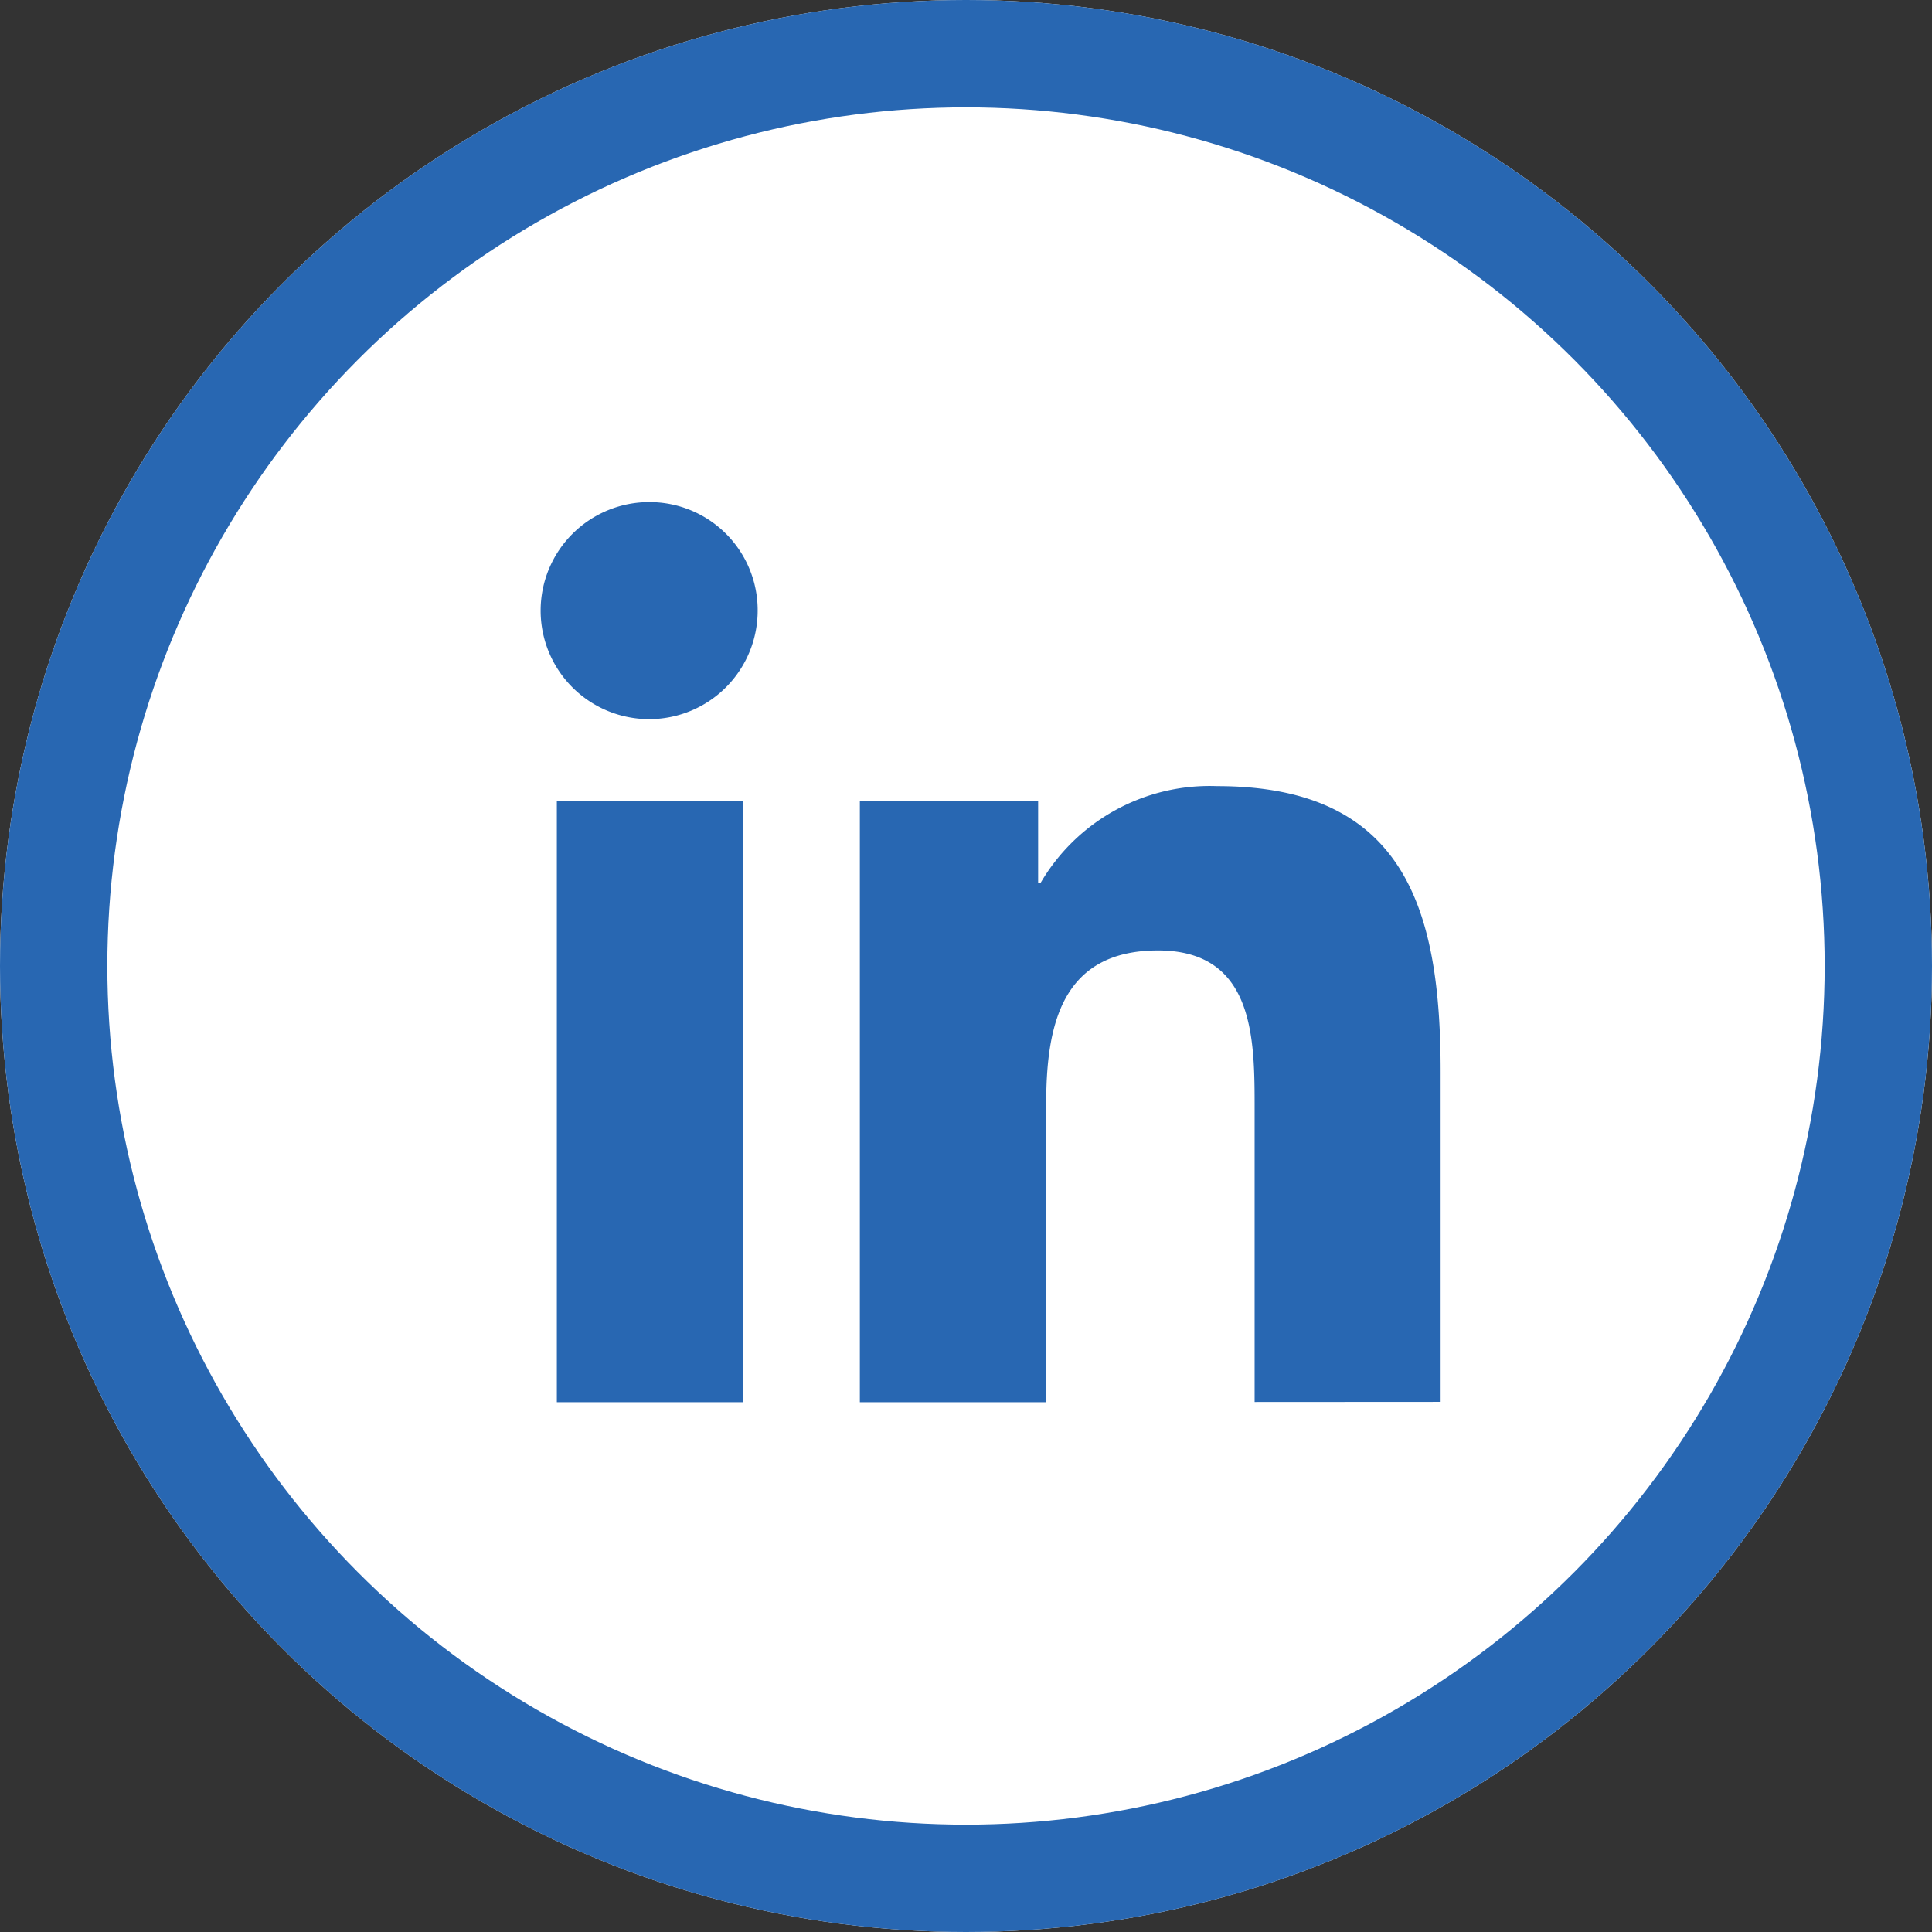 <svg xmlns="http://www.w3.org/2000/svg" width="18" height="18" viewBox="0 0 18 18">
  <rect x="0" y="0" width="18" height="18" fill="#333333" stroke="none"/>
  <g id="Group_24338" data-name="Group 24338" transform="translate(-422.501 -1176.257)">
    <g id="Ellipse_1512" data-name="Ellipse 1512" transform="translate(422.501 1176.257)" fill="#fff" stroke="#2867b2" stroke-width="1">
      <circle cx="9" cy="9" r="9" stroke="none"/>
      <circle cx="9" cy="9" r="8.5" fill="none"/>
    </g>
    <g id="_004-linkedin-1" data-name="004-linkedin-1" transform="translate(427.547 1180.935)">
      <path id="Path_3904" data-name="Path 3904" d="M13.9,13.311h0V10.237c0-1.5-.324-2.663-2.082-2.663a1.825,1.825,0,0,0-1.644.9h-.024V7.714H8.489v5.6h1.736V10.54c0-.73.138-1.435,1.042-1.435s.9.833.9,1.482v2.725Z" transform="translate(-5.524 -4.928)" fill="#2867b2"/>
      <path id="Path_3905" data-name="Path 3905" d="M.4,7.977H2.134v5.6H.4Z" transform="translate(-0.258 -5.191)" fill="#2867b2"/>
      <path id="Path_3906" data-name="Path 3906" d="M1.007,0A1.011,1.011,0,1,0,2.013,1.007,1.007,1.007,0,0,0,1.007,0Z" transform="translate(0)" fill="#2867b2"/>
    </g>
  </g>
</svg>
